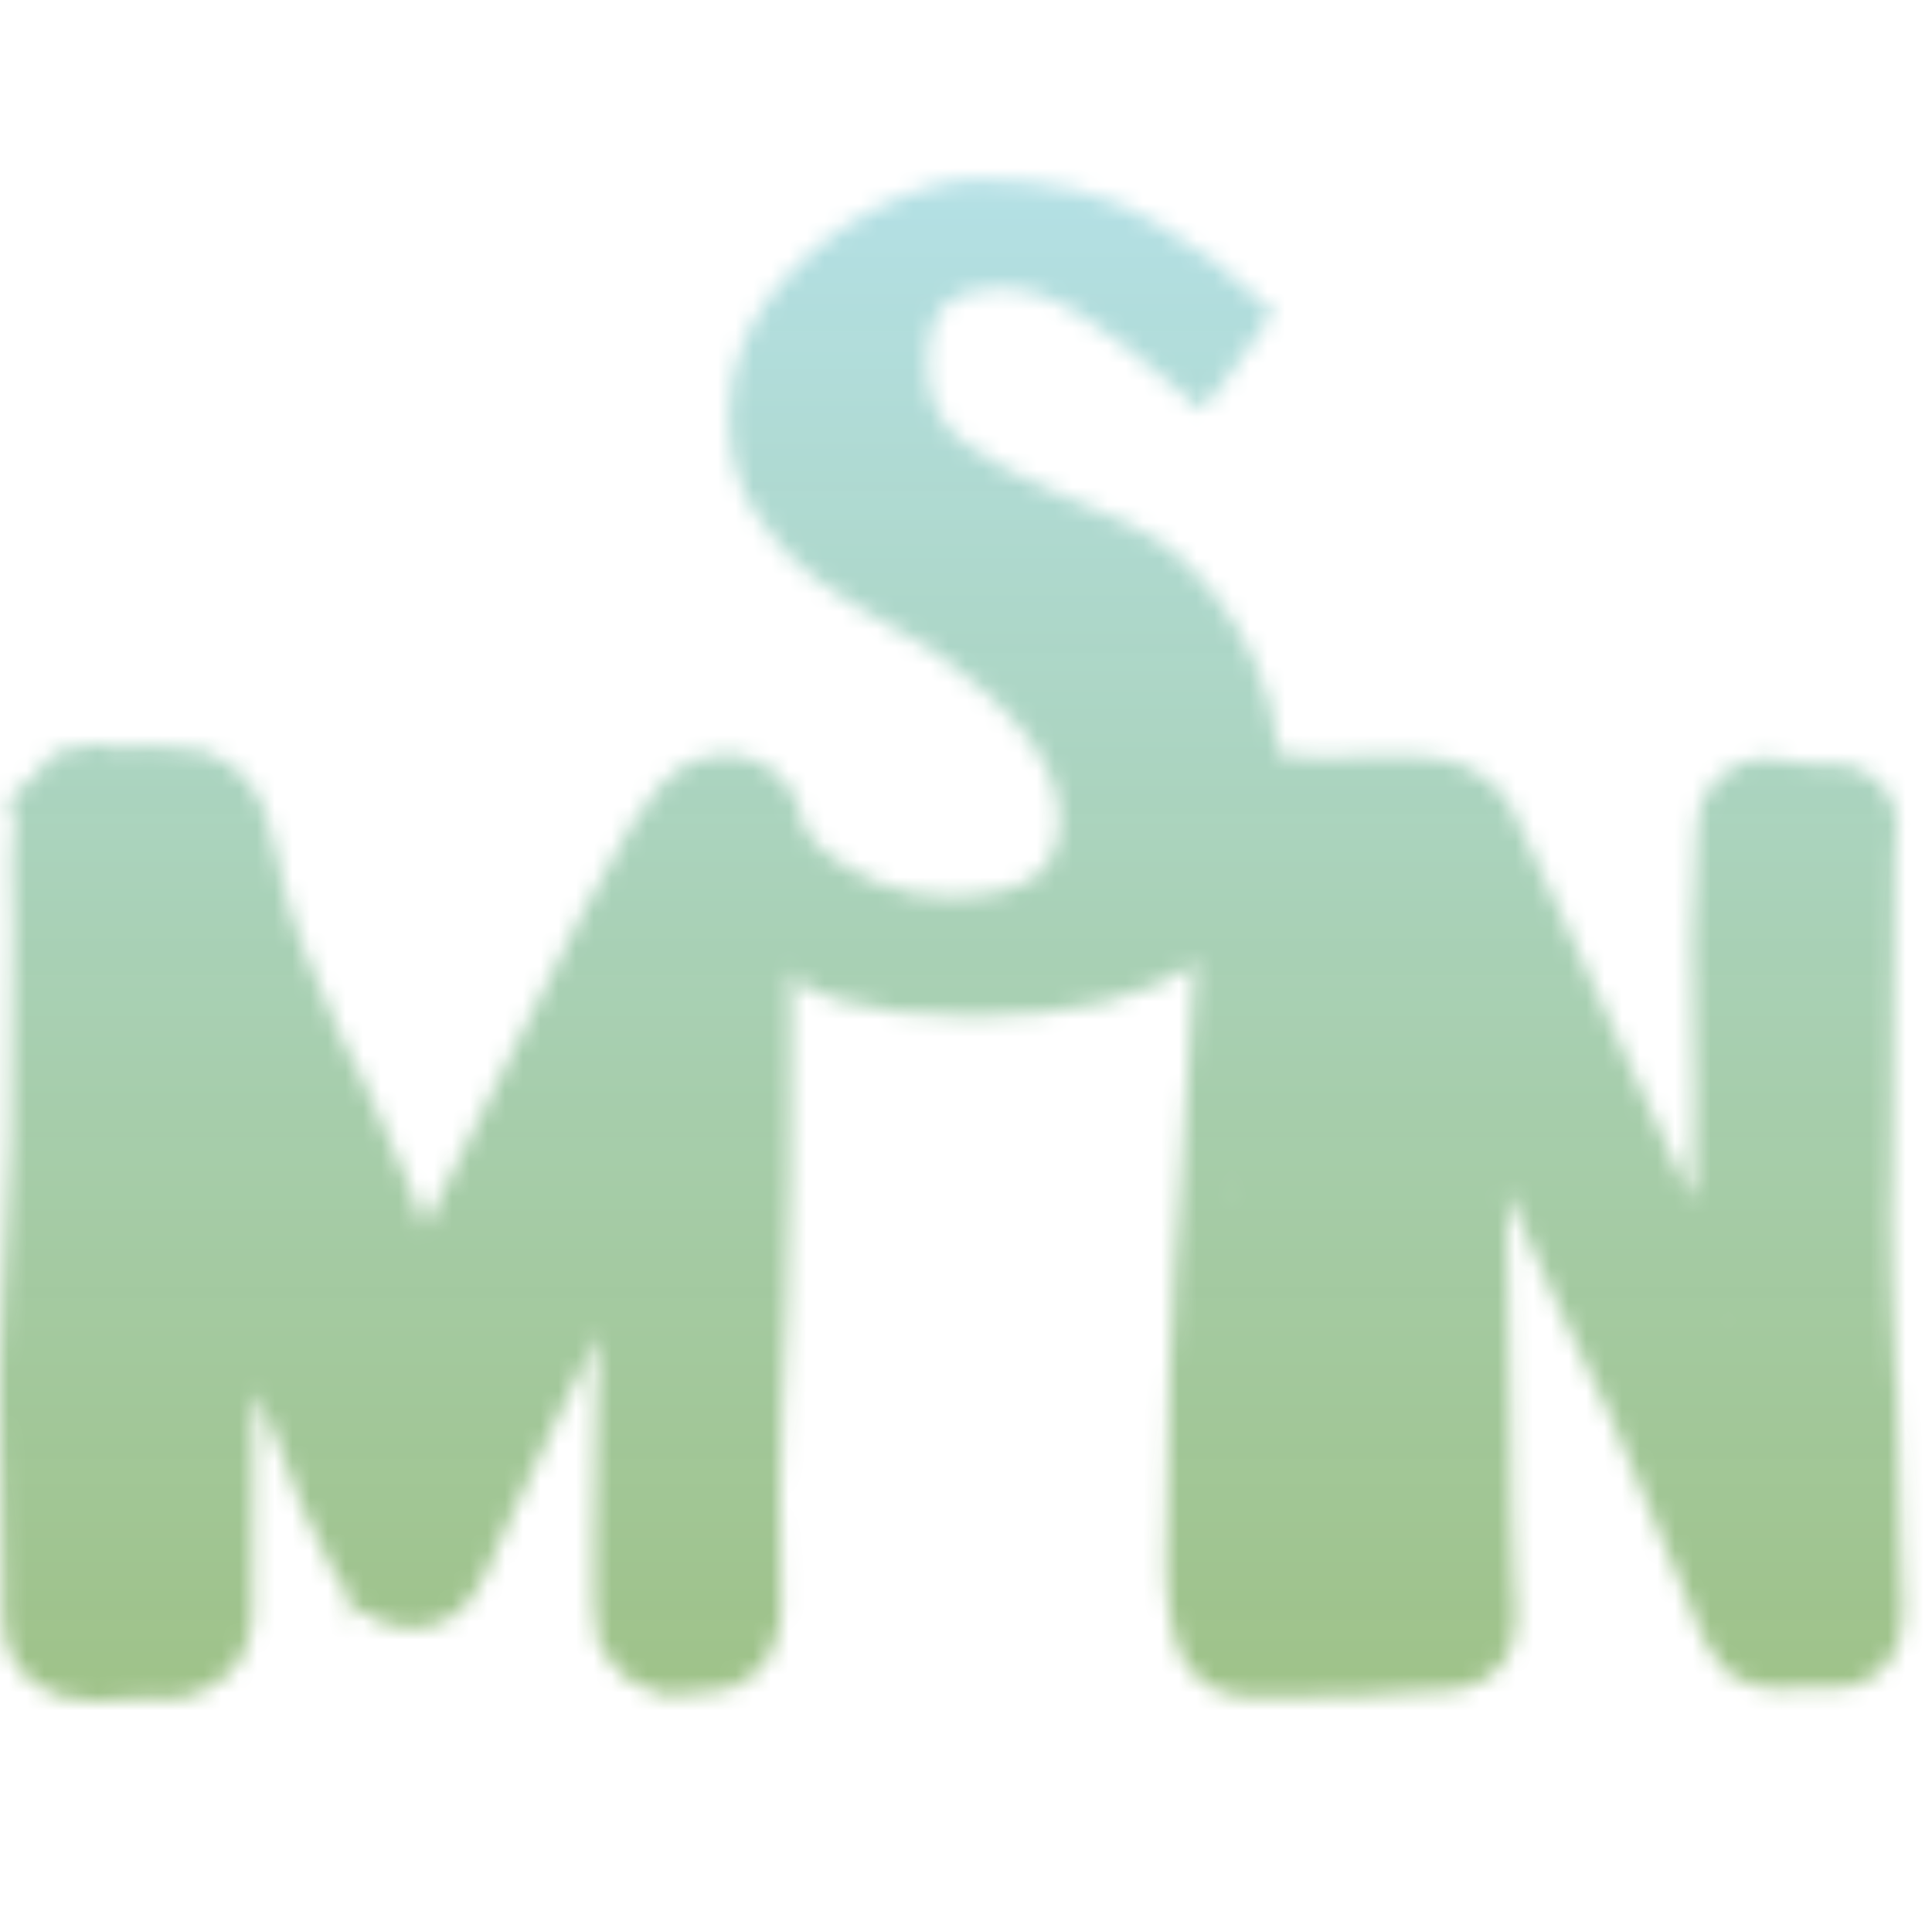 <svg width="109" height="108" viewBox="0 0 109 108" fill="none" xmlns="http://www.w3.org/2000/svg">
<mask id="mask0_1_3" style="mask-type:alpha" maskUnits="userSpaceOnUse" x="-1" y="10" width="109" height="86">
<path d="M13.923 49.847L13.935 49.908C14.115 50.882 14.555 52.346 15.306 54.353C16.09 56.331 16.827 58.051 17.517 59.519C18.172 60.656 18.983 62.382 19.943 64.635C20.962 66.887 21.715 68.736 22.176 70.155C22.409 70.771 22.745 71.563 23.194 72.543L23.209 72.575L23.222 72.607L23.808 74.014C24.114 73.409 24.371 72.898 24.579 72.482C24.579 72.482 24.579 72.481 24.579 72.481L28.739 64.162L31.614 58.412C33.068 55.42 34.088 53.397 34.646 52.41C35.476 50.712 36.354 49.132 37.282 47.673C37.749 46.917 38.2 46.266 38.628 45.781C38.842 45.539 39.101 45.278 39.404 45.064C39.675 44.872 40.198 44.56 40.896 44.56C41.721 44.56 42.513 44.956 42.983 45.72C43.355 46.324 43.408 46.974 43.408 47.392C43.408 48.12 43.267 48.955 43.05 49.839L42.809 51.343C42.748 51.77 42.683 53.179 42.64 55.777C42.597 58.321 42.576 61.86 42.576 66.4C42.576 68.441 42.511 70.9 42.383 73.77C42.298 76.597 42.212 78.546 42.121 79.558C42.043 80.588 42 82.161 42 84.31L42.064 90.507L42.064 90.518V90.528V90.848C42.064 91.157 42.046 91.816 41.683 92.421C41.464 92.786 41.079 93.194 40.48 93.393C40.123 93.513 39.787 93.524 39.503 93.489C39.413 93.492 39.277 93.502 39.087 93.529C38.716 93.589 38.336 93.616 37.952 93.616H37.706L37.467 93.556C36.678 93.359 36.101 92.834 35.779 92.19L35.681 91.994L35.628 91.781C35.519 91.346 35.504 90.824 35.504 90.4V86.624C35.504 82.366 35.543 79.667 35.642 78.741C35.721 77.909 35.804 76.306 35.889 73.882L35.89 73.864L35.891 73.847C36.016 71.478 36.078 69.582 36.08 68.148C36.052 67.757 36.054 67.115 36.077 66.271C35.74 66.95 35.385 67.669 35.013 68.43L35.009 68.439L35.005 68.447C34.066 70.323 33.254 71.927 32.567 73.258C31.804 74.785 30.828 76.758 29.638 79.179C28.496 81.548 27.612 83.422 26.983 84.806C26.429 86.105 25.977 87.114 25.635 87.811C25.466 88.153 25.301 88.469 25.146 88.718C25.073 88.834 24.961 89.004 24.816 89.169C24.745 89.249 24.614 89.387 24.427 89.52C24.273 89.629 23.848 89.904 23.232 89.904C22.653 89.904 22.229 89.671 22.015 89.528C21.786 89.376 21.616 89.205 21.505 89.082C21.283 88.835 21.095 88.549 20.941 88.293C20.68 87.858 20.534 87.622 20.48 87.541L20.468 87.524L20.457 87.506C20.057 86.878 19.528 85.747 18.898 84.276L18.894 84.267L18.89 84.257C18.237 82.691 17.706 81.3 17.303 80.088C17.231 79.875 16.964 79.28 16.398 78.18C15.857 77.128 15.1 75.724 14.123 73.962L14.111 73.939L14.099 73.917C13.368 72.517 12.805 71.432 12.41 70.664L12.304 81.069L12.304 81.076L12.24 91.04C12.24 91.043 12.24 91.045 12.24 91.048C12.239 91.647 12.068 93.039 10.663 93.601L10.662 93.601C10.154 93.804 9.633 93.872 9.152 93.872H9.01L8.869 93.852C8.654 93.821 8.531 93.811 8.476 93.809L7.195 93.867C6.451 93.949 5.824 94 5.376 94C4.951 94 4.455 93.961 3.976 93.801C3.491 93.64 2.82 93.28 2.435 92.51L2.352 92.344L2.301 92.165C2.19 91.777 2.157 91.356 2.145 91.015C2.132 90.654 2.139 90.237 2.16 89.778C2.16 88.407 2.139 87.1 2.097 85.859L2.097 85.842L2.096 85.825L1.968 77.953L1.968 77.936V77.92C1.968 76.678 2.012 75.397 2.1 74.077C2.185 72.766 2.248 71.609 2.29 70.605L2.291 70.577L2.293 70.549C2.506 67.476 2.608 65.384 2.608 64.224V64.213L2.608 64.203L2.736 52.2L2.672 48.773L2.672 48.755V48.736C2.672 47.957 2.699 47.275 2.767 46.728C2.801 46.457 2.852 46.162 2.936 45.881C3.004 45.657 3.167 45.173 3.578 44.762L13.923 49.847ZM13.923 49.847L13.908 49.787C13.832 49.48 13.731 49.04 13.606 48.458C13.467 47.762 13.297 47.118 13.088 46.539C12.786 45.655 12.157 44.728 11.001 44.343L10.902 44.31L10.802 44.288C10.193 44.152 9.413 44.112 8.576 44.112C7.866 44.112 7.248 44.133 6.755 44.188C6.675 44.197 6.623 44.198 6.595 44.197C6.309 44.104 5.883 43.984 5.44 43.984C4.704 43.984 4.056 44.284 3.578 44.762L13.923 49.847ZM39.406 47.352C39.407 47.352 39.407 47.359 39.408 47.376C39.406 47.361 39.406 47.352 39.406 47.352ZM21.739 86.621C21.739 86.62 21.741 86.618 21.743 86.614C21.74 86.619 21.739 86.621 21.739 86.621Z" fill="white" stroke="black" stroke-width="4"/>
<path d="M64.343 13.817L64.355 13.825L64.367 13.832C66.727 15.24 68.544 16.564 69.855 17.796C69.623 18.126 69.274 18.64 68.816 19.328L68.81 19.337L68.805 19.345C68.346 20.054 68.009 20.514 67.783 20.772L67.746 20.815L67.712 20.86C67.681 20.902 67.648 20.945 67.613 20.99C67.423 20.822 67.229 20.666 67.031 20.521C65.299 19.009 63.599 17.702 61.928 16.603C60.135 15.423 58.294 14.756 56.432 14.756C55.014 14.756 53.71 15.085 52.631 15.857C51.893 16.359 51.452 17.113 51.196 17.909C50.939 18.709 50.836 19.647 50.836 20.672C50.836 22.938 51.709 24.829 53.484 26.16C54.982 27.284 56.917 28.322 59.249 29.289L59.258 29.293L59.267 29.297C59.454 29.371 60.66 29.891 62.939 30.88L62.939 30.88L62.948 30.884C64.896 31.714 66.711 33.342 68.347 35.936L68.352 35.943L68.356 35.95C69.967 38.443 70.804 41.457 70.804 45.056C70.804 48.715 69.468 51.288 66.864 53.024C64.129 54.847 60.214 55.844 54.96 55.844C51.968 55.844 49.616 55.556 47.856 55.028C46.097 54.499 45.048 53.767 44.475 52.961C43.644 51.769 43.009 50.86 42.569 50.238C42.364 49.948 42.199 49.717 42.076 49.546L42.096 49.518C42.486 48.979 43.04 48.327 43.775 47.559C43.893 47.688 44.004 47.806 44.107 47.909C46.871 50.673 50.1 52.124 53.744 52.124C55.549 52.124 57.196 51.791 58.639 51.07L58.658 51.06L58.676 51.05C60.491 50.078 61.26 48.299 61.26 46.208C61.26 42.473 58.357 38.943 53.657 35.58L53.637 35.566L53.616 35.552C52.816 35.019 52.045 34.563 51.305 34.191C49.565 33.238 48.096 32.317 46.887 31.43C45.777 30.616 44.768 29.523 43.872 28.12C43.063 26.855 42.636 25.35 42.636 23.552C42.636 21.33 43.312 19.35 44.686 17.563C46.179 15.679 47.933 14.222 49.95 13.174C52.099 12.08 53.818 11.612 55.152 11.612C59.013 11.612 62.043 12.385 64.343 13.817ZM68.189 21.471C68.189 21.471 68.188 21.471 68.186 21.47C68.188 21.471 68.189 21.471 68.189 21.471Z" fill="white" stroke="black" stroke-width="3"/>
<path d="M79.455 44.164H79.464C80.418 44.164 81.361 44.259 82.103 44.604C82.902 44.916 83.512 45.484 83.917 46.226L83.937 46.262L83.954 46.299C84.386 47.205 84.922 48.365 85.563 49.775L87.929 54.89L87.933 54.897L87.933 54.897L90.939 61.485C91.495 62.683 92.221 64.263 93.117 66.225C94.013 68.189 94.643 69.532 95.014 70.273L95.017 70.281L95.021 70.289C95.76 71.81 96.191 72.643 96.352 72.901L96.387 72.957L96.417 73.016L97.102 74.362L96.973 71.197L96.972 71.167V71.136V69.216C96.972 66.86 97.015 64.483 97.1 62.085C97.1 60.315 97.079 58.894 97.037 57.818L97.036 57.799L97.036 57.78L96.972 52.916L96.972 52.875L96.973 52.834L97.228 46.716C97.234 46.171 97.379 45.5 97.907 44.971C98.448 44.431 99.137 44.292 99.688 44.292C100.075 44.292 100.649 44.391 101.262 44.513L101.278 44.516L101.293 44.52C101.562 44.579 101.857 44.612 102.184 44.612H102.187H102.189H102.191H102.194H102.196H102.199H102.201H102.204H102.206H102.209H102.211H102.214H102.216H102.219H102.221H102.224H102.226H102.229H102.231H102.234H102.236H102.239H102.241H102.243H102.246H102.248H102.251H102.253H102.256H102.258H102.261H102.263H102.265H102.268H102.27H102.273H102.275H102.278H102.28H102.283H102.285H102.287H102.29H102.292H102.295H102.297H102.299H102.302H102.304H102.307H102.309H102.311H102.314H102.316H102.319H102.321H102.323H102.326H102.328H102.331H102.333H102.335H102.338H102.34H102.342H102.345H102.347H102.35H102.352H102.354H102.357H102.359H102.361H102.364H102.366H102.368H102.371H102.373H102.376H102.378H102.38H102.383H102.385H102.387H102.39H102.392H102.394H102.397H102.399H102.401H102.404H102.406H102.408H102.41H102.413H102.415H102.417H102.42H102.422H102.424H102.427H102.429H102.431H102.434H102.436H102.438H102.44H102.443H102.445H102.447H102.45H102.452H102.454H102.456H102.459H102.461H102.463H102.466H102.468H102.47H102.472H102.475H102.477H102.479H102.481H102.484H102.486H102.488H102.49H102.493H102.495H102.497H102.499H102.502H102.504H102.506H102.508H102.511H102.513H102.515H102.517H102.519H102.522H102.524H102.526H102.528H102.531H102.533H102.535H102.537H102.539H102.542H102.544H102.546H102.548H102.55H102.553H102.555H102.557H102.559H102.561H102.564H102.566H102.568H102.57H102.572H102.574H102.577H102.579H102.581H102.583H102.585H102.587H102.59H102.592H102.594H102.596H102.598H102.6H102.603H102.605H102.607H102.609H102.611H102.613H102.615H102.617H102.62H102.622H102.624H102.626H102.628H102.63H102.632H102.635H102.637H102.639H102.641H102.643H102.645H102.647H102.649H102.651H102.654H102.656H102.658H102.66H102.662H102.664H102.666H102.668H102.67H102.672H102.674H102.676H102.679H102.681H102.683H102.685H102.687H102.689H102.691H102.693H102.695H102.697H102.699H102.701H102.703H102.705H102.707H102.71H102.712H102.714H102.716H102.718H102.72H102.722H102.724H102.726H102.728H102.73H102.732H102.734H102.736H102.738H102.74H102.742H102.744H102.746H102.748H102.75H102.752H102.754H102.756H102.758H102.76H102.762H102.764H102.766H102.768H102.77H102.772H102.774H102.776H102.778H102.78H102.782H102.784H102.786H102.788H102.79H102.792H102.794H102.796H102.798H102.8H102.802H102.804H102.806H102.808H102.81H102.811H102.813H102.815H102.817H102.819H102.821H102.823H102.825H102.827H102.829H102.831H102.833H102.835H102.837H102.839H102.84H102.842H102.844H102.846H102.848H102.85H102.852H102.854H102.856H102.858H102.86H102.861H102.863H102.865H102.867H102.869H102.871H102.873H102.875H102.877H102.878H102.88H102.882H102.884H102.886H102.888H102.89H102.892H102.893H102.895H102.897H102.899H102.901H102.903H102.905H102.906H102.908H102.91H102.912H102.914H102.916H102.918H102.919H102.921H102.923H102.925H102.927H102.929H102.93H102.932H102.934H102.936H102.938H102.939H102.941H102.943H102.945H102.947H102.948H102.95H102.952H102.954H102.956H102.958H102.959H102.961H102.963H102.965H102.966H102.968H102.97H102.972H102.974H102.975H102.977H102.979H102.981H102.982H102.984H102.986H102.988H102.99H102.991H102.993H102.995H102.997H102.998H103H103.002H103.004H103.005H103.007H103.009H103.011H103.012H103.014H103.016H103.017H103.019H103.021H103.023H103.024H103.026H103.028H103.03H103.031H103.033H103.035H103.036H103.038H103.04H103.041H103.043H103.045H103.047H103.048H103.05H103.052H103.053H103.055H103.057H103.058H103.06H103.062H103.063H103.065H103.067H103.068H103.07H103.072H103.073H103.075H103.077H103.078H103.08H103.082H103.083H103.085H103.087H103.088H103.09H103.092H103.093H103.095H103.097H103.098H103.1H103.102H103.103H103.105H103.106H103.108H103.11H103.111H103.113H103.114H103.116H103.118H103.119H103.121H103.123H103.124H103.126H103.127H103.129H103.131H103.132H103.134H103.135H103.137H103.139H103.14H103.142H103.143H103.145H103.146H103.148H103.15H103.151H103.153H103.154H103.156H103.157H103.159H103.161H103.162H103.164H103.165H103.167H103.168H103.17H103.171H103.173H103.175H103.176H103.178H103.179H103.181H103.182H103.184H103.185H103.187H103.188H103.19H103.191H103.193H103.194H103.196H103.197H103.199H103.2H103.202H103.203H103.205H103.207H103.208C103.428 44.612 103.676 44.625 103.918 44.673C104.088 44.707 104.447 44.793 104.778 45.061C105.391 45.526 105.54 46.21 105.54 46.688C105.54 46.979 105.505 47.272 105.446 47.56C105.427 47.659 105.412 47.792 105.412 47.968V47.977L105.412 47.985L105.348 53.487L105.348 53.489L105.22 66.415L105.22 66.433L105.219 66.452L105.156 68.282C105.156 69.708 105.177 71.004 105.219 72.17C105.262 73.355 105.303 74.322 105.345 75.074C105.472 76.9 105.538 78.453 105.54 79.726C105.541 79.746 105.542 79.77 105.542 79.792C105.544 79.859 105.547 79.967 105.551 80.115C105.559 80.413 105.572 80.879 105.588 81.514C105.62 82.783 105.667 84.727 105.731 87.347L105.859 90.922L105.86 90.949V90.976V91.104C105.86 91.727 105.716 92.525 105.088 93.121C104.442 93.732 103.623 93.815 102.987 93.748L102.824 93.731L102.744 93.704C102.74 93.704 102.736 93.703 102.731 93.703C102.663 93.697 102.556 93.692 102.401 93.692L100.572 93.755L100.546 93.756H100.52H100.136C99.639 93.756 99.048 93.651 98.532 93.264L98.447 93.2L98.371 93.125C98.184 92.937 98.018 92.693 97.901 92.511C97.762 92.297 97.603 92.031 97.426 91.72L97.383 91.646L97.349 91.567C97.21 91.242 97.031 90.795 96.816 90.234C96.612 89.705 96.366 89.108 96.074 88.441L96.064 88.418L96.054 88.395C94.225 83.801 92.925 80.72 92.141 79.108C91.169 77.249 88.786 72.07 85.017 63.643C84.497 62.578 83.936 61.471 83.334 60.322L83.396 63.933C83.481 66.738 83.524 68.614 83.524 69.536C83.524 73.016 83.588 76.518 83.715 80.042L83.716 80.059L83.716 80.077L83.78 85.069L83.78 85.078V85.088C83.78 85.945 83.821 87.215 83.906 88.912C83.906 88.913 83.906 88.915 83.906 88.917L84.034 91.146L84.036 91.189V91.232V91.36C84.036 91.93 83.905 92.928 82.988 93.478C82.46 93.795 81.869 93.88 81.357 93.884L80.051 93.943C79.098 94.076 78.091 94.14 77.032 94.14C75.852 94.14 74.901 94.161 74.171 94.202L74.144 94.203L74.117 94.204L70.853 94.268L70.839 94.268H70.824C70.129 94.268 69.114 94.157 68.44 93.401C68.023 92.966 67.761 92.428 67.675 91.828C67.656 91.697 67.639 91.597 67.625 91.526C67.613 91.468 67.606 91.443 67.607 91.443L67.585 91.377L67.568 91.302C67.366 90.393 67.276 89.338 67.276 88.16C67.276 87.138 67.297 86.247 67.34 85.492C67.341 83.265 67.384 80.684 67.469 77.749L79.455 44.164ZM79.455 44.164L79.446 44.164M79.455 44.164L79.446 44.164M79.446 44.164L74.018 44.228C73.949 44.227 73.797 44.217 73.532 44.179C73.155 44.125 72.763 44.1 72.36 44.1C71.551 44.1 70.701 44.314 70.039 44.952C69.387 45.581 69.132 46.416 69.072 47.215C68.94 48.939 68.876 51.502 68.876 54.88C68.876 55.706 68.627 59.616 68.112 66.74L68.112 66.743M79.446 44.164L68.112 66.743M68.112 66.743L67.793 71.265M68.112 66.743L67.793 71.265M67.793 71.265C67.66 72.605 67.553 74.777 67.469 77.749L67.793 71.265ZM104.524 81.188C104.377 81.196 104.226 81.183 104.078 81.155C104.056 80.301 104.044 79.841 104.041 79.776H105.54C105.54 79.776 105.54 79.788 105.54 79.805C105.54 79.807 105.539 79.816 105.539 79.828C105.538 79.839 105.538 79.854 105.537 79.871L105.537 79.872C105.536 79.884 105.532 79.935 105.522 79.998C105.516 80.038 105.491 80.147 105.471 80.217C105.412 80.374 104.99 80.929 104.524 81.188Z" fill="white" stroke="black" stroke-width="3"/>
</mask>
<g mask="url(#mask0_1_3)">
<path d="M129 5H-17V121H129V5Z" fill="url(#paint0_linear_1_3)"/>
</g>
<defs>
<linearGradient id="paint0_linear_1_3" x1="56" y1="5" x2="56" y2="121" gradientUnits="userSpaceOnUse">
<stop stop-color="#5A8791" stop-opacity="0.32"/>
<stop offset="0" stop-color="#B5E2EB"/>
<stop offset="1" stop-color="#93B667" stop-opacity="0.95"/>
</linearGradient>
</defs>
</svg>
